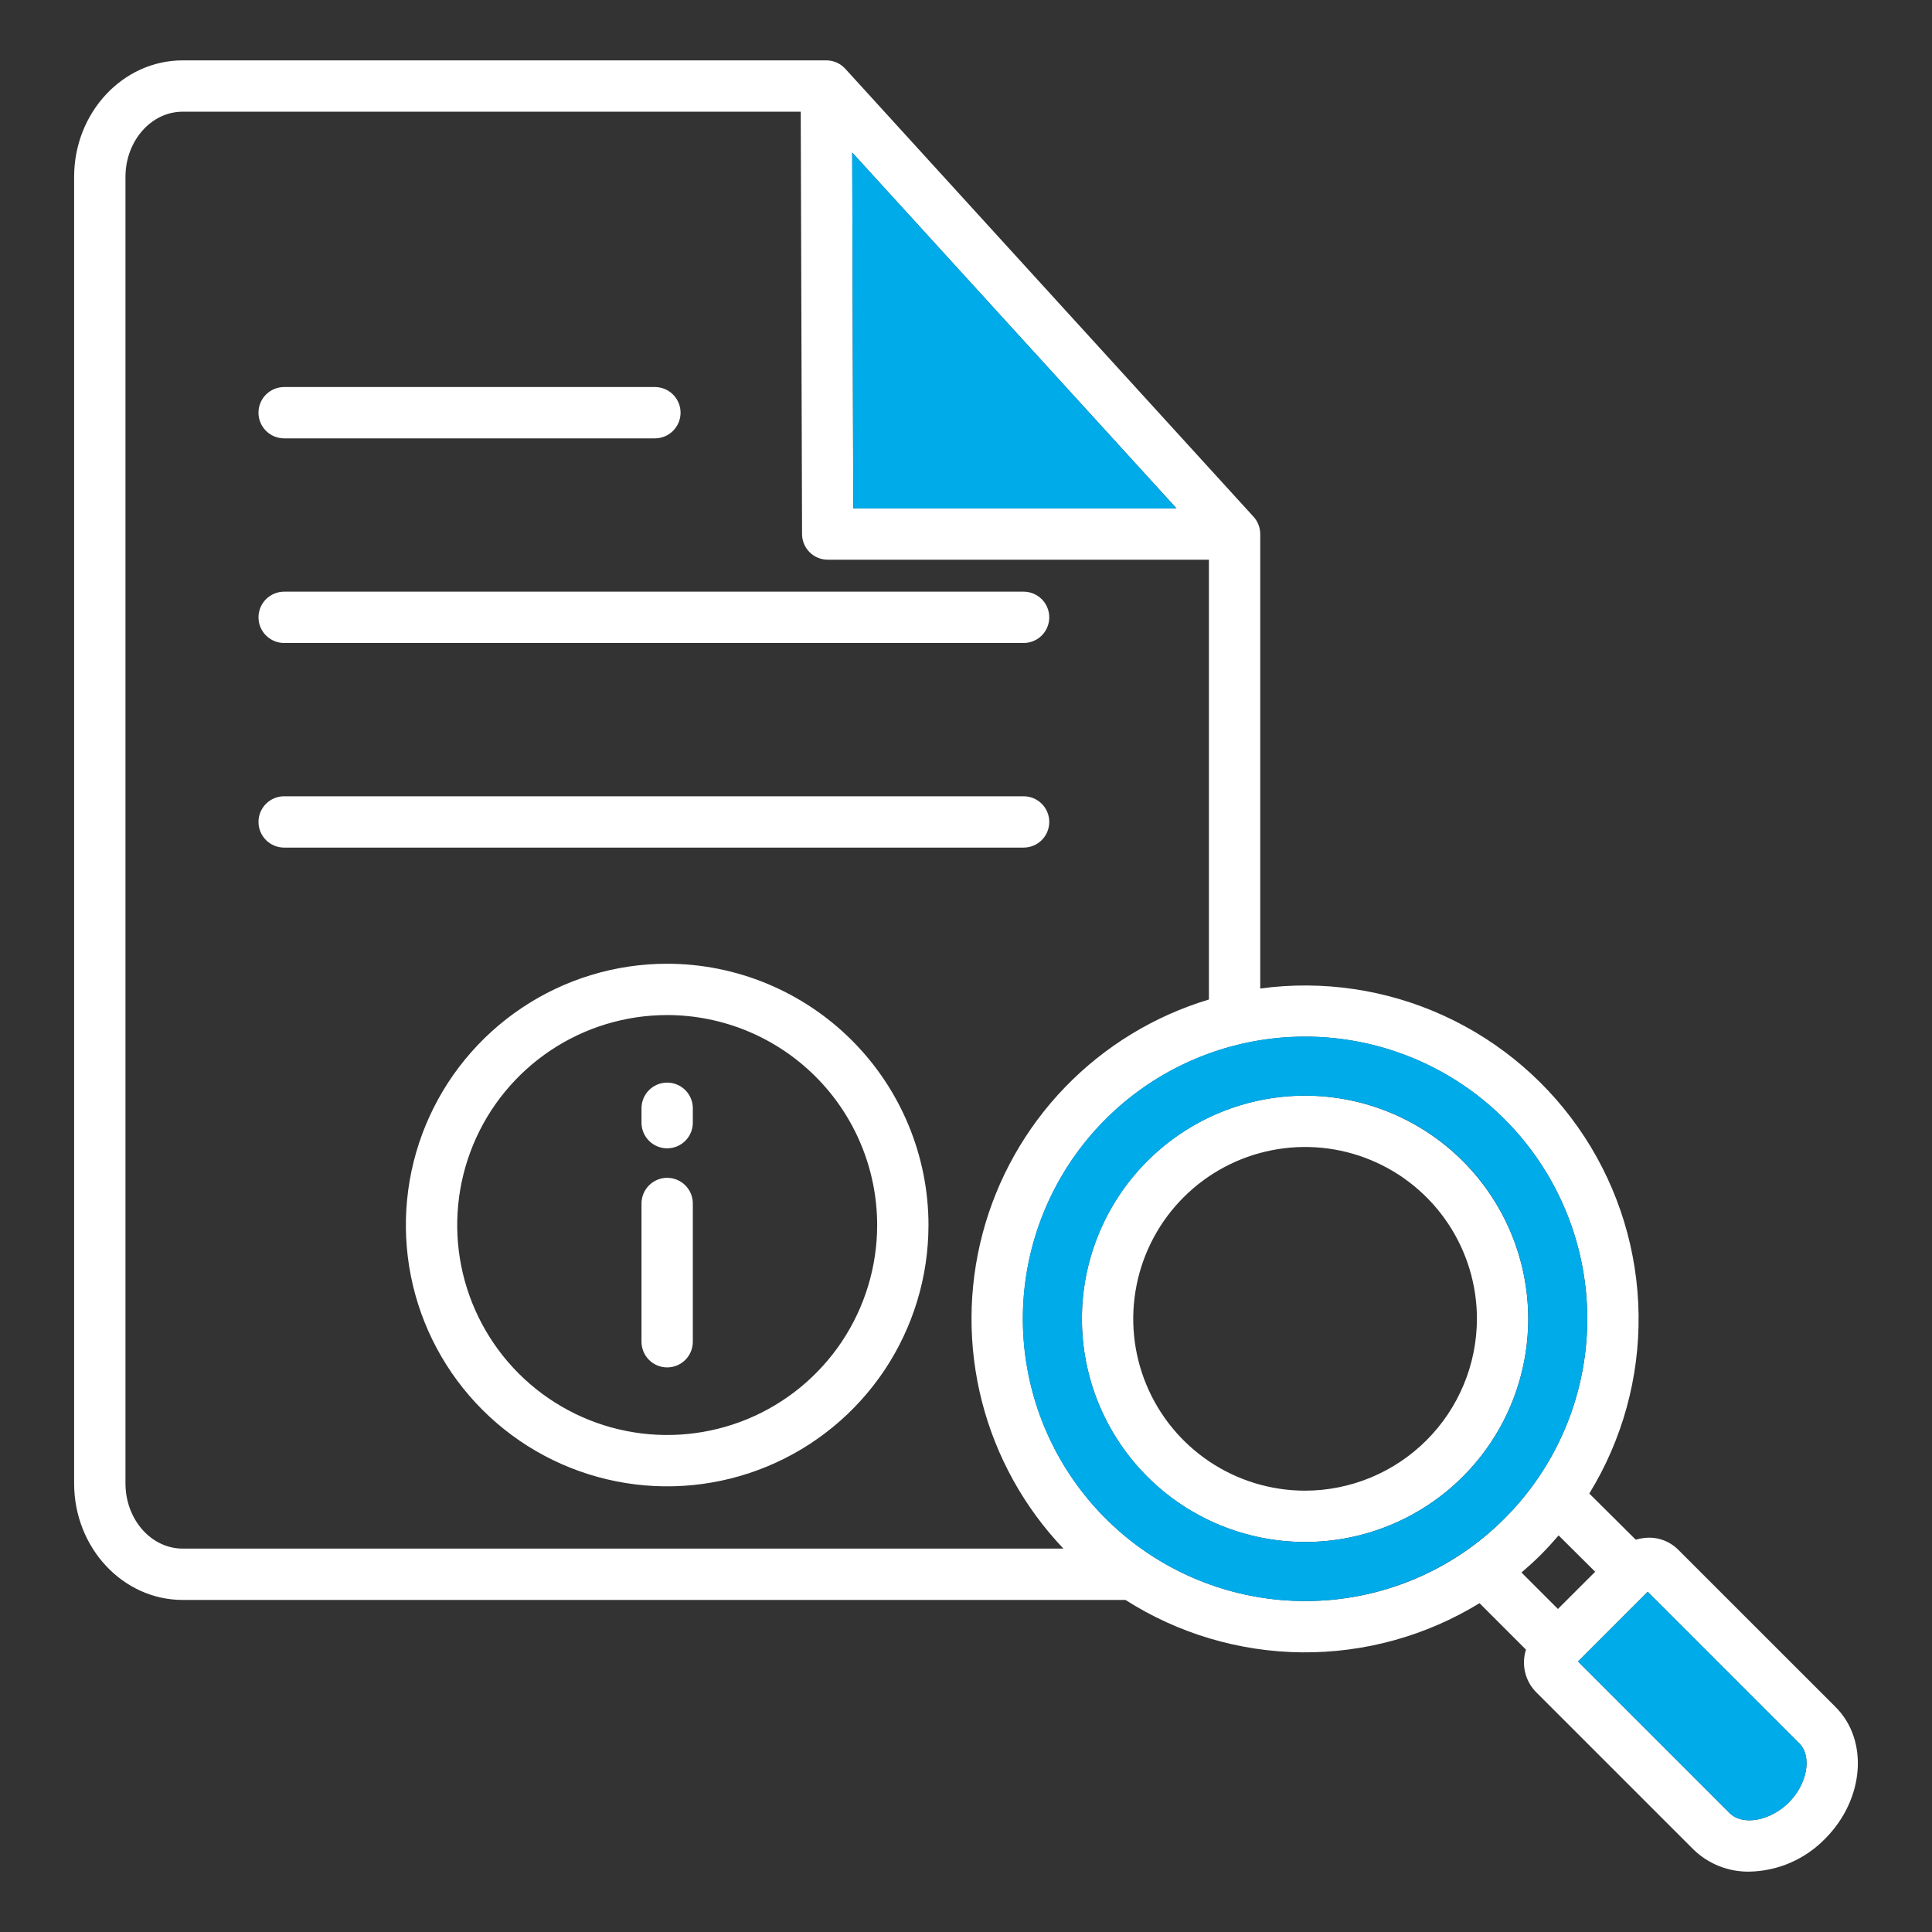 <svg width="104" height="104" viewBox="0 0 104 104" fill="none" xmlns="http://www.w3.org/2000/svg">
<rect x="0" y="0" width="104" height="104" fill="#333333" stroke="none"/>
<path fill-rule="evenodd" clip-rule="evenodd" d="M35.914 63.402C35.548 63.403 35.197 63.548 34.938 63.807C34.679 64.066 34.533 64.417 34.532 64.784V72.226C34.532 72.593 34.678 72.944 34.937 73.203C35.196 73.462 35.547 73.608 35.914 73.608C36.28 73.608 36.631 73.462 36.891 73.203C37.15 72.944 37.295 72.593 37.295 72.226V64.784C37.295 64.603 37.259 64.423 37.19 64.255C37.12 64.088 37.019 63.936 36.891 63.807C36.762 63.679 36.61 63.577 36.442 63.508C36.275 63.439 36.095 63.403 35.914 63.403V63.402ZM35.914 58.277C35.547 58.277 35.196 58.422 34.937 58.681C34.678 58.94 34.532 59.291 34.532 59.658V60.433C34.532 60.8 34.678 61.151 34.937 61.41C35.196 61.669 35.547 61.815 35.914 61.815C36.28 61.815 36.631 61.669 36.891 61.41C37.15 61.151 37.295 60.8 37.295 60.433V59.658C37.295 59.476 37.259 59.297 37.19 59.129C37.12 58.962 37.019 58.809 36.891 58.681C36.762 58.553 36.61 58.451 36.442 58.382C36.275 58.312 36.095 58.277 35.914 58.277ZM79.503 70.993C79.503 69.164 78.961 67.375 77.944 65.854C76.928 64.333 75.484 63.147 73.793 62.447C72.103 61.746 70.243 61.563 68.449 61.92C66.655 62.276 65.006 63.157 63.713 64.451C62.419 65.744 61.538 67.392 61.181 69.187C60.823 70.981 61.006 72.841 61.706 74.531C62.406 76.222 63.592 77.666 65.113 78.683C66.634 79.7 68.422 80.242 70.252 80.243C72.704 80.24 75.055 79.264 76.789 77.53C78.523 75.796 79.499 73.446 79.503 70.993ZM82.265 70.993C82.265 73.369 81.56 75.692 80.24 77.667C78.92 79.643 77.044 81.183 74.849 82.092C72.654 83.001 70.238 83.239 67.908 82.775C65.578 82.312 63.437 81.168 61.757 79.487C60.077 77.808 58.933 75.667 58.469 73.337C58.006 71.007 58.243 68.591 59.153 66.396C60.062 64.201 61.601 62.325 63.577 61.004C65.552 59.684 67.875 58.979 70.251 58.979C73.436 58.983 76.49 60.249 78.742 62.502C80.995 64.754 82.262 67.808 82.265 70.993ZM96.857 93.845L88.698 85.686L84.947 89.438L93.106 97.598C93.803 98.294 95.289 98.028 96.29 97.029C97.29 96.03 97.553 94.542 96.858 93.845L96.857 93.845ZM81.902 84.649L83.864 86.611L85.869 84.608L83.901 82.652C83.597 83.005 83.281 83.354 82.948 83.688C82.61 84.025 82.259 84.343 81.902 84.649V84.649ZM70.251 86.183C66.737 86.182 63.332 84.963 60.616 82.733C57.9 80.503 56.041 77.401 55.356 73.954C54.671 70.508 55.202 66.93 56.859 63.831C58.516 60.733 61.196 58.304 64.443 56.96C67.689 55.615 71.302 55.438 74.665 56.459C78.027 57.479 80.932 59.634 82.884 62.556C84.836 65.478 85.715 68.986 85.37 72.483C85.025 75.98 83.479 79.25 80.994 81.734C79.586 83.149 77.912 84.271 76.068 85.035C74.224 85.798 72.247 86.189 70.251 86.183ZM9.831 83.361C8.133 83.361 6.754 81.786 6.754 79.85V9.523C6.754 7.588 8.135 6.013 9.831 6.013H43.104L43.175 28.751C43.176 29.117 43.322 29.467 43.581 29.726C43.84 29.984 44.191 30.129 44.556 30.129H65.076V53.804C62.139 54.687 59.478 56.307 57.345 58.511C55.213 60.715 53.681 63.428 52.895 66.392C52.11 69.357 52.097 72.473 52.858 75.444C53.62 78.414 55.13 81.14 57.244 83.361H9.831ZM45.874 8.21L45.932 27.365H63.33L45.874 8.21ZM98.242 98.983C97.172 100.084 95.711 100.72 94.175 100.75C93.617 100.76 93.062 100.66 92.543 100.454C92.024 100.248 91.551 99.942 91.152 99.552L82.668 91.068C82.385 90.772 82.186 90.406 82.094 90.007C82.002 89.607 82.019 89.191 82.143 88.8L79.643 86.299C76.769 88.06 73.458 88.977 70.088 88.946C66.718 88.915 63.425 87.938 60.584 86.125H9.831C6.61 86.125 3.99 83.311 3.99 79.851V9.524C3.99 6.064 6.611 3.25 9.831 3.25H44.482C44.674 3.25 44.864 3.29 45.04 3.368C45.216 3.446 45.373 3.56 45.502 3.702L67.478 27.816C67.71 28.07 67.838 28.402 67.839 28.747V53.212C71.206 52.755 74.635 53.262 77.725 54.677C80.815 56.091 83.441 58.353 85.296 61.2C87.151 64.048 88.16 67.363 88.205 70.762C88.251 74.16 87.331 77.501 85.552 80.397L88.053 82.882C88.198 82.838 88.346 82.808 88.497 82.791C88.829 82.749 89.166 82.783 89.483 82.89C89.799 82.997 90.088 83.174 90.326 83.409L98.812 91.892C100.61 93.69 100.353 96.872 98.242 98.984V98.983ZM47.218 65.942C47.218 68.178 46.555 70.363 45.314 72.222C44.072 74.081 42.307 75.53 40.241 76.386C38.176 77.241 35.904 77.465 33.711 77.029C31.518 76.594 29.504 75.517 27.923 73.937C26.343 72.356 25.266 70.342 24.829 68.15C24.393 65.957 24.617 63.685 25.472 61.619C26.327 59.554 27.776 57.788 29.634 56.546C31.493 55.304 33.678 54.641 35.914 54.641C38.911 54.643 41.784 55.835 43.903 57.954C46.023 60.072 47.215 62.946 47.218 65.942V65.942ZM49.98 65.942C49.981 68.725 49.156 71.444 47.611 73.758C46.065 76.071 43.869 77.874 41.298 78.939C38.728 80.004 35.9 80.283 33.171 79.74C30.443 79.198 27.936 77.859 25.969 75.891C24.001 73.924 22.661 71.418 22.118 68.689C21.576 65.961 21.854 63.133 22.918 60.562C23.983 57.992 25.786 55.795 28.099 54.249C30.412 52.703 33.132 51.878 35.914 51.878C39.643 51.882 43.218 53.365 45.855 56.002C48.493 58.639 49.976 62.214 49.981 65.943L49.98 65.942ZM56.483 44.245C56.483 43.879 56.337 43.527 56.078 43.268C55.819 43.009 55.468 42.864 55.101 42.864H15.296C14.93 42.864 14.579 43.009 14.319 43.268C14.06 43.527 13.915 43.879 13.915 44.245C13.915 44.611 14.06 44.963 14.319 45.222C14.579 45.481 14.93 45.626 15.296 45.626H55.101C55.467 45.626 55.819 45.481 56.078 45.222C56.337 44.963 56.482 44.611 56.482 44.245H56.483ZM15.296 34.612H55.101C55.467 34.612 55.819 34.467 56.078 34.208C56.337 33.949 56.482 33.598 56.482 33.231C56.482 32.865 56.337 32.514 56.078 32.255C55.819 31.995 55.467 31.85 55.101 31.85H15.296C14.93 31.85 14.579 31.995 14.319 32.255C14.06 32.514 13.915 32.865 13.915 33.231C13.915 33.598 14.06 33.949 14.319 34.208C14.579 34.467 14.93 34.612 15.296 34.612ZM13.914 22.216C13.914 22.582 14.06 22.933 14.319 23.192C14.578 23.451 14.929 23.596 15.295 23.597H35.253C35.62 23.597 35.971 23.451 36.23 23.192C36.489 22.933 36.635 22.582 36.635 22.216C36.635 21.849 36.489 21.498 36.23 21.239C35.971 20.98 35.62 20.834 35.253 20.834H15.295C14.929 20.834 14.577 20.98 14.318 21.239C14.059 21.498 13.914 21.849 13.914 22.216Z" fill="white"/>
<path fill-rule="evenodd" clip-rule="evenodd" d="M80.995 60.251C78.51 57.764 75.239 56.217 71.741 55.872C68.243 55.527 64.733 56.406 61.81 58.358C58.887 60.311 56.731 63.216 55.711 66.58C54.69 69.944 54.867 73.557 56.212 76.805C57.556 80.053 59.986 82.734 63.086 84.391C66.186 86.049 69.764 86.58 73.212 85.894C76.66 85.209 79.763 83.349 81.993 80.632C84.224 77.915 85.443 74.509 85.443 70.993C85.442 66.965 83.842 63.101 80.995 60.251ZM70.251 58.979C72.627 58.979 74.95 59.683 76.926 61.003C78.902 62.323 80.442 64.199 81.351 66.394C82.261 68.59 82.499 71.005 82.035 73.335C81.572 75.666 80.428 77.806 78.748 79.487C77.068 81.167 74.928 82.311 72.597 82.775C70.267 83.239 67.851 83.001 65.656 82.092C63.461 81.183 61.585 79.643 60.264 77.668C58.944 75.692 58.239 73.37 58.239 70.993C58.243 67.809 59.51 64.755 61.762 62.503C64.013 60.251 67.067 58.984 70.251 58.979Z" fill="#00ABEA"/>
<path fill-rule="evenodd" clip-rule="evenodd" d="M88.699 85.686L84.947 89.438L93.107 97.598C93.804 98.294 95.29 98.028 96.29 97.029C97.291 96.03 97.553 94.542 96.859 93.845L88.699 85.686Z" fill="#00ABEA"/>
<path fill-rule="evenodd" clip-rule="evenodd" d="M45.933 27.366H63.33L45.874 8.21L45.933 27.366Z" fill="#00ABEA"/>
</svg>
